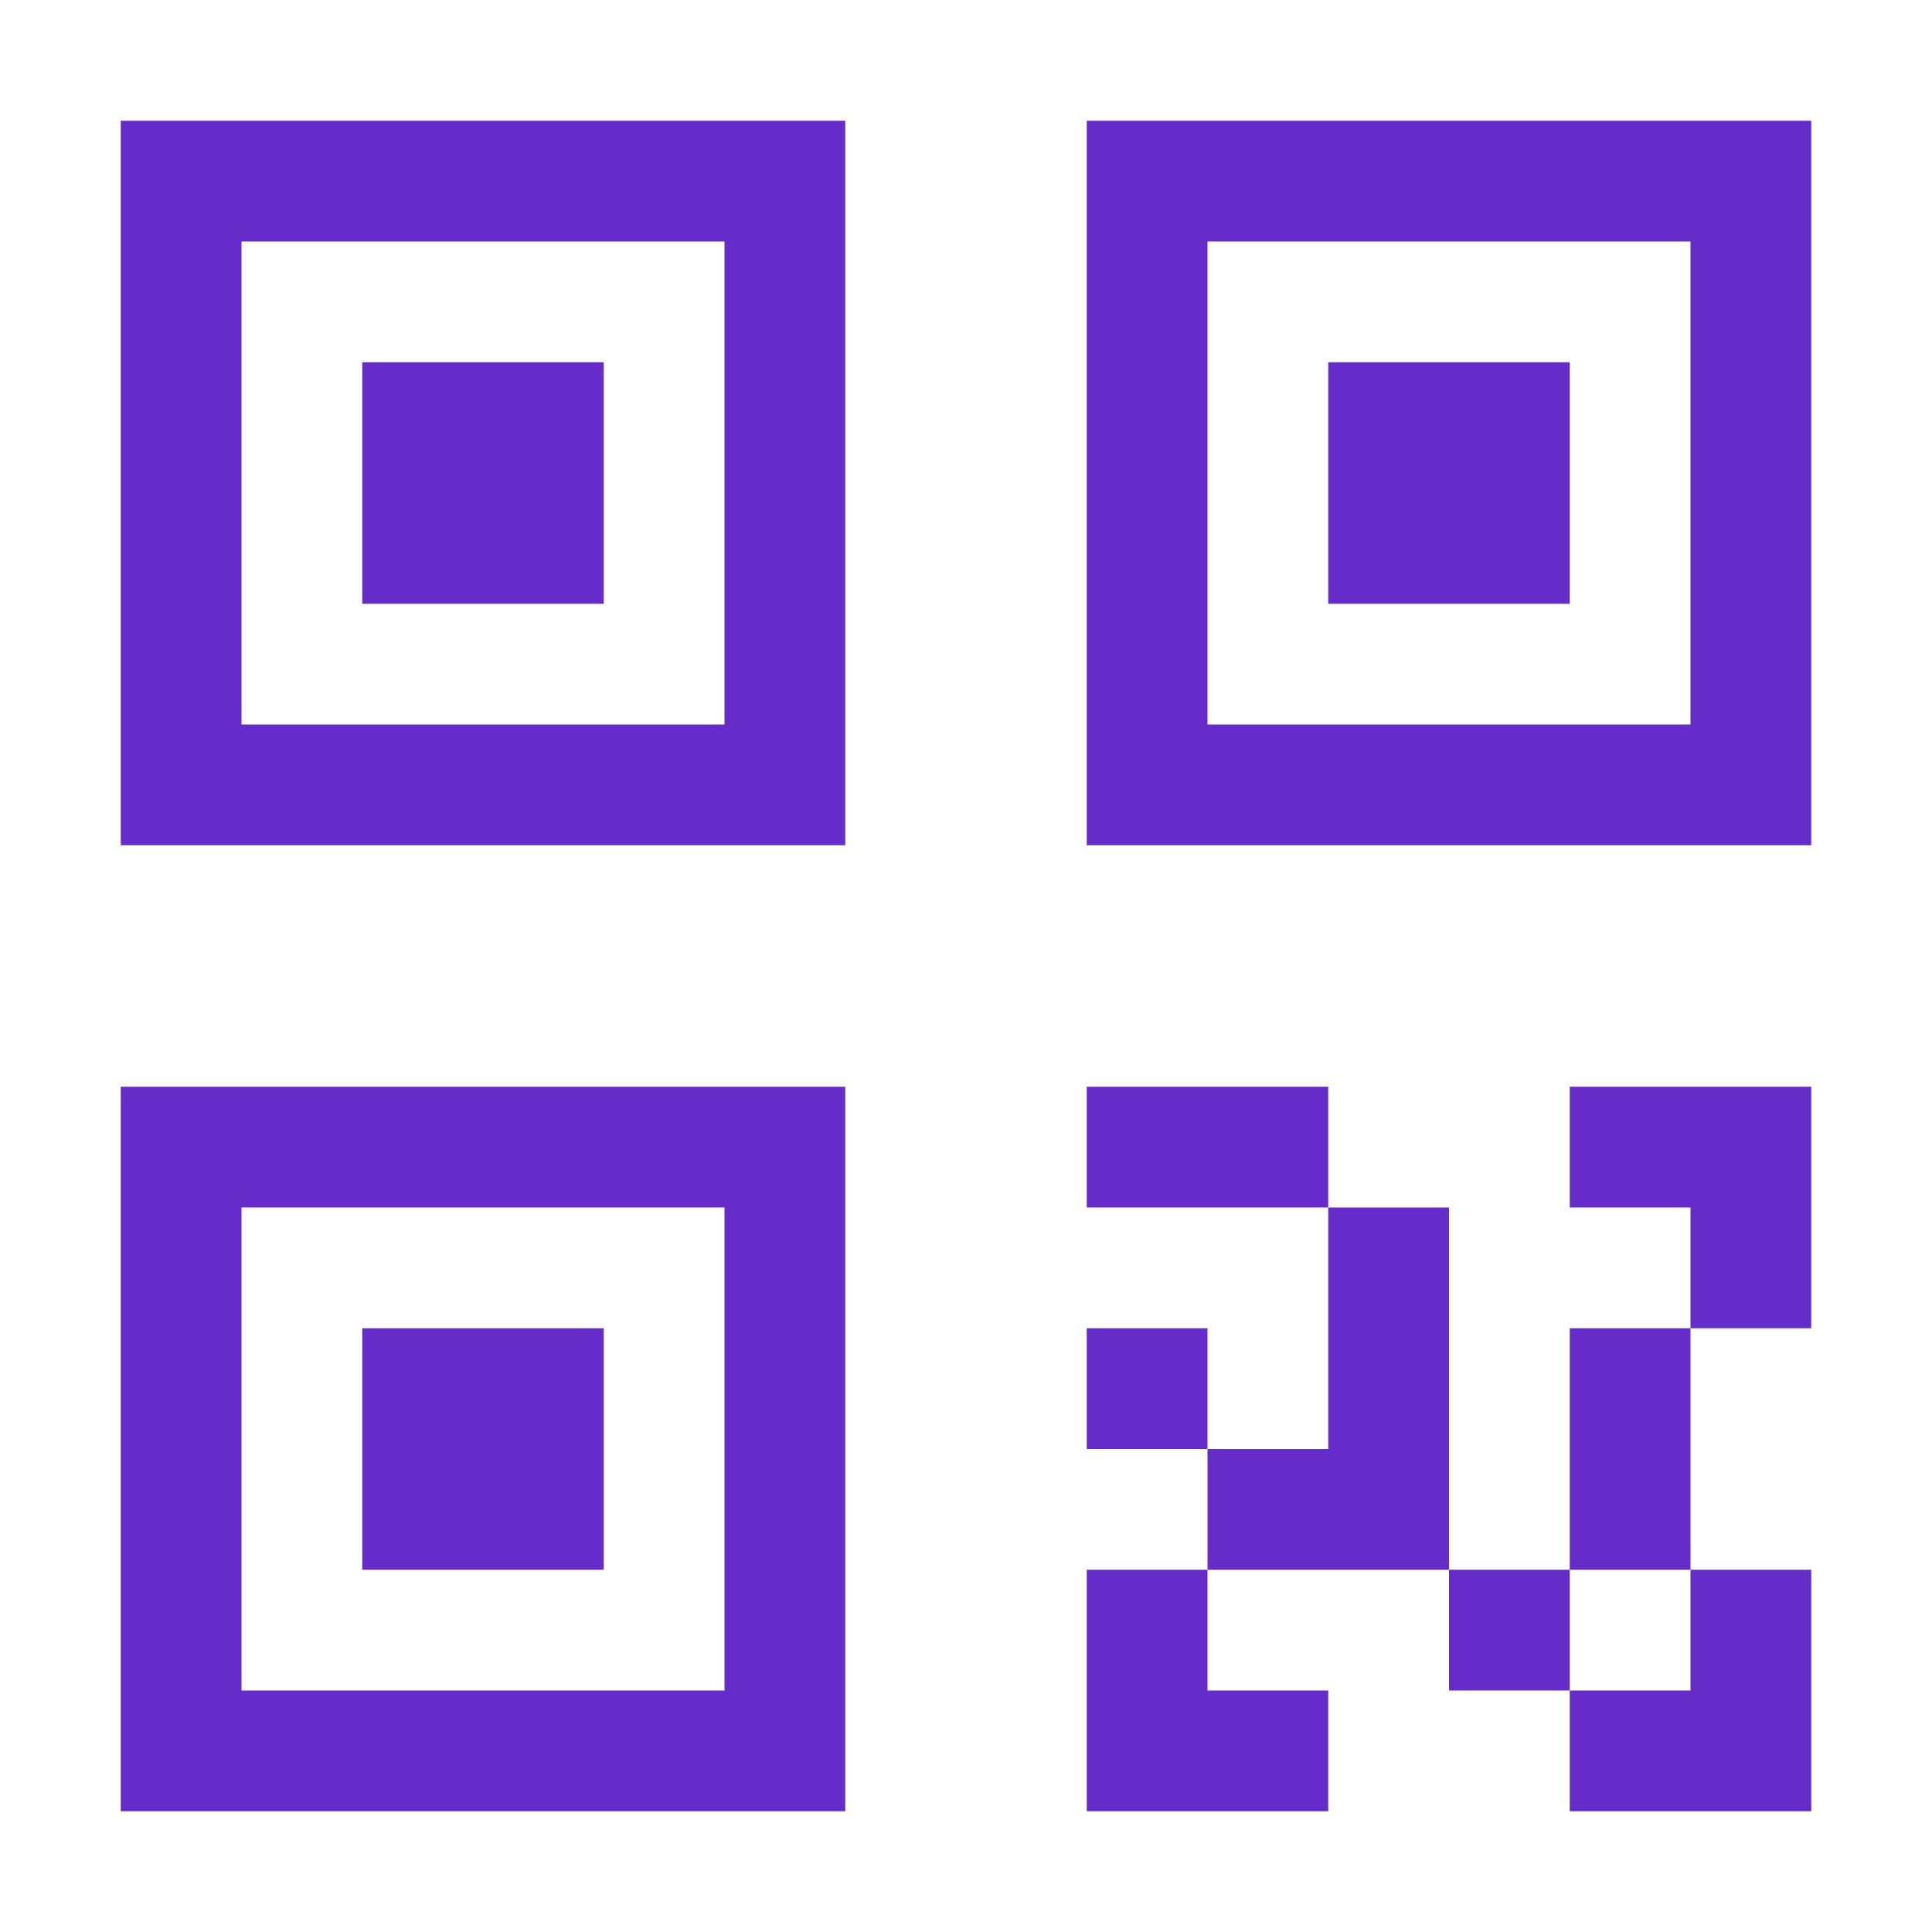 <svg width="20" height="20" viewBox="0 0 20 20" fill="none" xmlns="http://www.w3.org/2000/svg">
<g id="qr-code">
<path id="Vector" fill-rule="evenodd" clip-rule="evenodd" d="M11.25 8.75H18.75V1.25H11.25V8.75ZM17.5 7.5H12.5V2.5H17.5V7.5ZM16.25 3.75H13.75V6.25H16.25V3.75ZM1.25 18.75H8.75V11.25H1.25V18.75ZM7.5 17.5H2.5V12.5H7.5V17.5ZM16.25 11.25V12.5H17.5V13.75H18.75V11.25H16.25ZM11.25 15V13.75H12.5V15H11.25ZM13.75 12.5V15H12.5V16.25H11.25V18.75H13.75V17.5H12.5V16.25H15V17.5H16.25V18.75H18.75V16.25H17.5V17.5H16.25V16.25H17.5V13.75H16.25V16.25H15V12.5H13.75ZM13.75 12.5V11.25H11.25V12.5H13.75ZM6.25 13.75H3.75V16.25H6.25V13.75ZM6.25 3.75H3.75V6.25H6.25V3.75ZM1.25 8.75H8.75V1.25H1.25V8.75ZM7.5 7.5H2.5V2.5H7.5V7.5Z" fill="#662CC9"/>
</g>
</svg>
